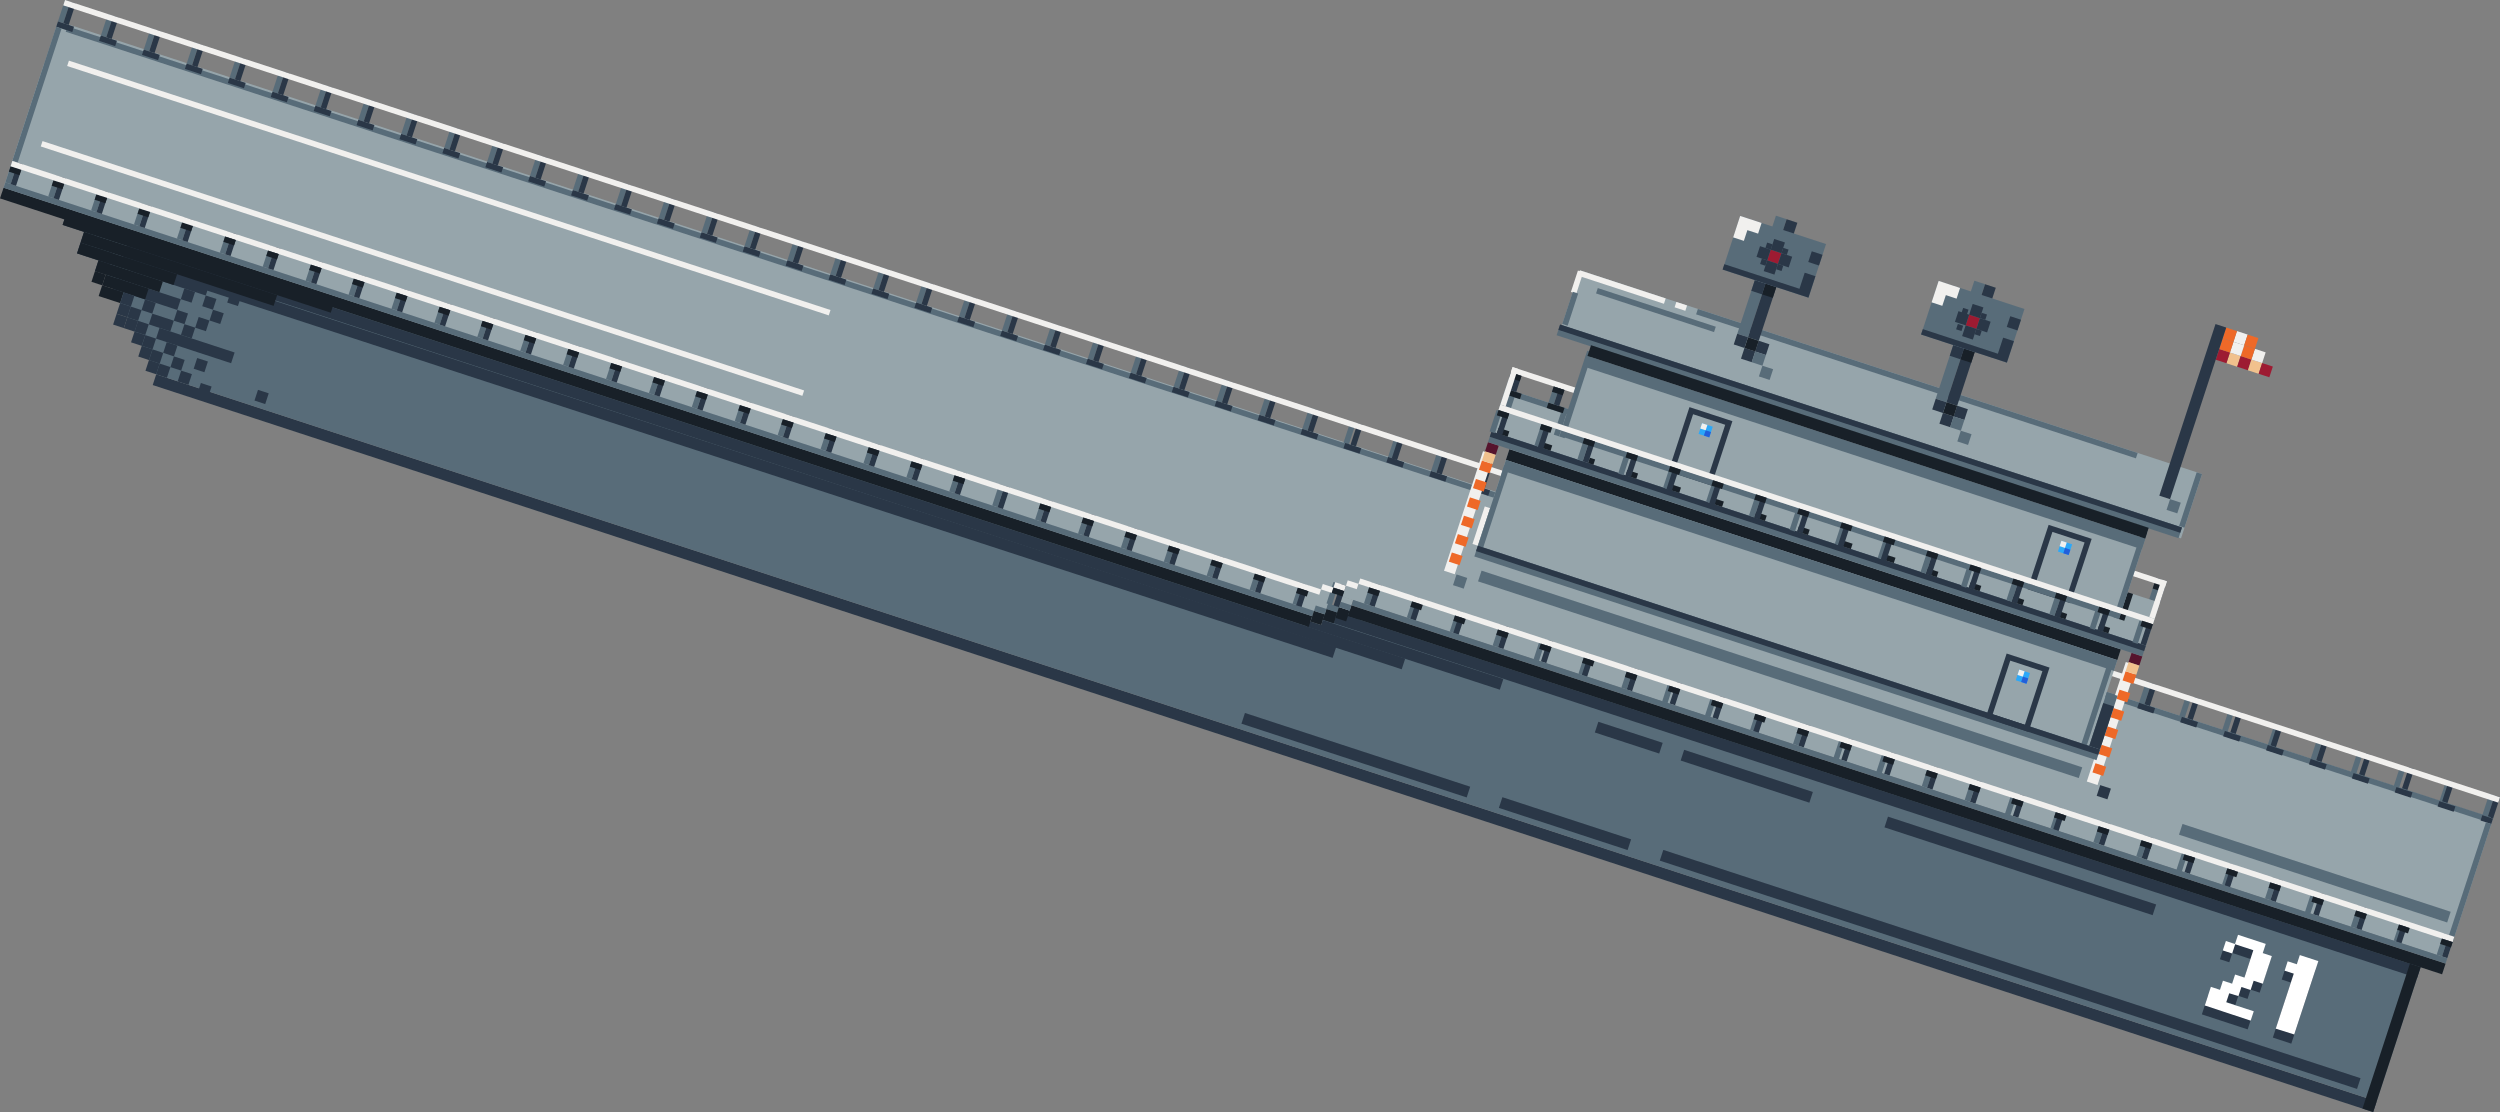 <svg xmlns="http://www.w3.org/2000/svg" width="442.98" height="197.04" viewBox="0 0 442.98 197.04"><rect x="0" y="0" width="442.98" height="197.04" fill="#808080" stroke="none"/><defs><style>.cls-1{fill:#2a3747;}.cls-2{fill:#96a5ab;}.cls-3{fill:#f1f0ee;}.cls-4{fill:#586c79;}.cls-5{fill:#fff;}.cls-6{fill:#182028;}.cls-7{fill:#2ca8f8;}.cls-8{fill:#235fda;}.cls-9{fill:#ee6928;}.cls-10{fill:#56142d;}.cls-11{fill:#f1c18d;}.cls-12{fill:#9d1b32;}</style></defs><g id="Layer_2" data-name="Layer 2"><g id="Layer_1-2" data-name="Layer 1"><g id="Layer_2-2" data-name="Layer 2"><g id="draft_assets" data-name="draft assets"><rect class="cls-1" x="223.09" y="-75.32" width="2" height="414" transform="translate(29.22 303.68) rotate(-71.87)"/><rect class="cls-2" x="208.9" y="-140.22" width="26.12" height="454" transform="translate(70.43 270.72) rotate(-71.87)"/><rect class="cls-3" x="258.97" y="92.71" width="7" height="1" transform="translate(92.22 313.65) rotate(-71.87)"/><polygon class="cls-4" points="421.13 195.14 429.22 170.43 11.06 33.52 27.68 66.32 421.13 195.14"/><path class="cls-1" d="M390.15,179.74l1.08-3.3,1.62.53.53-1.62,1.61.53.53-1.62,1.65.54,1.59-4.87-3.22-1.06-.53,1.64-1.66-.54.54-1.64,1.61.53.54-1.64,4.91,1.61-.53,1.64L402,171l-1.6,4.89-1.62-.53-.53,1.64-1.64-.54-.53,1.62-1.62-.53-.53,1.6,4.88,1.6-.54,1.65Z"/><path class="cls-1" d="M402.73,183.85l3.19-9.75-1.62-.53.54-1.65,1.62.53.54-1.65,3.28,1.08L406,184.93Z"/><path class="cls-5" d="M390.67,178.16l1.08-3.3,1.61.53.53-1.62,1.62.53.53-1.62,1.65.54,1.58-4.85-3.22-1.06-.53,1.64-1.66-.54.55-1.67,1.61.53.54-1.63,4.91,1.61-.53,1.63,1.61.53-1.6,4.9-1.62-.53-.54,1.64-1.63-.53-.53,1.61L395,176l-.53,1.6,4.88,1.59-.55,1.66Z"/><path class="cls-5" d="M403.24,182.27l3.2-9.75-1.62-.52.54-1.67,1.62.53.53-1.63,3.28,1.07-4.27,13Z"/><rect class="cls-1" x="134.59" y="-38.39" width="2" height="238" transform="translate(16.79 184.39) rotate(-71.87)"/><rect class="cls-1" x="128.27" y="-32.36" width="2" height="226" transform="matrix(0.31, -0.95, 0.95, 0.31, 12.41, 178.4)"/><rect class="cls-1" x="248.31" y="97.73" width="2" height="36" transform="matrix(0.31, -0.95, 0.95, 0.31, 61.74, 316.65)"/><rect class="cls-1" x="287.6" y="124.7" width="2" height="12" transform="translate(74.59 364.31) rotate(-71.87)"/><rect class="cls-1" x="276.3" y="133.94" width="2" height="24" transform="translate(52.32 364.06) rotate(-71.87)"/><rect class="cls-1" x="239.23" y="112.81" width="2" height="42" transform="translate(38.32 320.48) rotate(-71.87)"/><rect class="cls-1" x="308.51" y="125.55" width="2" height="24" transform="translate(82.48 388.89) rotate(-71.87)"/><rect class="cls-1" x="356.97" y="128.42" width="2" height="50" transform="translate(100.79 445.89) rotate(-71.87)"/><rect class="cls-1" x="331.61" y="39.9" width="2" height="202" transform="translate(95.21 413.16) rotate(-71.87)"/><rect class="cls-1" x="29.12" y="42.23" width="2" height="14" transform="translate(-26.04 62.54) rotate(-71.87)"/><rect class="cls-1" x="25.02" y="46.1" width="2" height="12" transform="translate(-31.59 60.62) rotate(-71.87)"/><rect class="cls-1" x="33.61" y="54.23" width="2" height="14" transform="translate(-34.35 75.07) rotate(-71.87)"/><rect class="cls-1" x="34.85" y="56.42" width="2" height="2" transform="translate(-29.88 73.63) rotate(-71.87)"/><rect class="cls-1" x="27.58" y="55.15" width="2" height="4" transform="translate(-34.62 66.53) rotate(-71.87)"/><rect class="cls-1" x="32.3" y="51.38" width="2" height="2" transform="translate(-26.84 67.72) rotate(-71.87)"/><rect class="cls-1" x="29.18" y="60.88" width="2" height="2" transform="translate(-38.02 71.31) rotate(-71.87)"/><rect class="cls-1" x="30.46" y="63.4" width="2" height="2" transform="translate(-39.53 74.27) rotate(-71.87)"/><rect class="cls-1" x="31.74" y="65.93" width="2" height="2" transform="translate(-41.05 77.22) rotate(-71.87)"/><rect class="cls-1" x="34.58" y="63.7" width="2" height="2" transform="translate(-36.98 78.38) rotate(-71.87)"/><rect class="cls-1" x="35.23" y="68.12" width="2" height="2" transform="translate(-40.73 82.05) rotate(-71.87)"/><rect class="cls-1" x="45.36" y="69.33" width="2" height="2" transform="translate(-34.91 92.51) rotate(-71.87)"/><rect class="cls-1" x="27.94" y="64.68" width="2" height="2" transform="translate(-42.49 72.75) rotate(-71.87)"/><rect class="cls-1" x="36.1" y="52.62" width="2" height="2" transform="translate(-25.41 72.19) rotate(-71.87)"/><rect class="cls-1" x="37.38" y="55.15" width="2" height="2" transform="translate(-26.92 75.15) rotate(-71.87)"/><rect class="cls-1" x="40.52" y="51.97" width="2" height="2" transform="translate(-21.74 75.95) rotate(-71.87)"/><rect class="cls-1" x="32.33" y="57.7" width="2" height="2" transform="translate(-32.83 72.11) rotate(-71.87)"/><rect class="cls-1" x="31.05" y="55.18" width="2" height="2" transform="translate(-31.31 69.16) rotate(-71.87)"/><rect class="cls-1" x="25.35" y="53.31" width="2" height="2" transform="translate(-33.47 62.45) rotate(-71.87)"/><rect class="cls-6" x="18.7" y="50.13" width="2" height="4" transform="translate(-35.98 54.63) rotate(-71.87)"/><rect class="cls-1" x="22.83" y="54.59" width="2" height="2" transform="translate(-36.42 60.94) rotate(-71.87)"/><rect class="cls-1" x="20.53" y="38.11" width="2" height="4" transform="translate(-23.29 48.09) rotate(-71.87)"/><rect class="cls-6" x="28.13" y="36.6" width="2" height="12" transform="translate(-20.41 57.03) rotate(-71.87)"/><rect class="cls-1" x="10.08" y="33.69" width="2" height="6" transform="translate(-27.23 35.8) rotate(-71.87)"/><rect class="cls-1" x="13.26" y="38.83" width="2" height="2" transform="translate(-28.03 40.99) rotate(-71.87)"/><rect class="cls-1" x="14.53" y="41.35" width="2" height="2" transform="translate(-29.55 43.94) rotate(-71.87)"/><rect class="cls-1" x="11.35" y="38.21" width="2" height="2" transform="translate(-28.75 38.75) rotate(-71.87)"/><rect class="cls-1" x="13.91" y="43.25" width="2" height="2" transform="translate(-31.79 44.66) rotate(-71.87)"/><rect class="cls-1" x="15.81" y="43.88" width="2" height="2" transform="translate(-31.07 46.89) rotate(-71.87)"/><rect class="cls-1" x="17.71" y="44.5" width="2" height="2" transform="translate(-30.35 49.13) rotate(-71.87)"/><rect class="cls-1" x="17.09" y="46.4" width="2" height="2" transform="translate(-32.59 49.84) rotate(-71.87)"/><rect class="cls-6" x="21.22" y="46.86" width="2" height="8" transform="translate(-33.03 56.15) rotate(-71.87)"/><rect class="cls-6" x="16.47" y="48.3" width="2" height="2" transform="translate(-34.82 50.56) rotate(-71.87)"/><rect class="cls-1" x="21.55" y="52.07" width="2" height="2" transform="translate(-34.9 57.98) rotate(-71.87)"/><rect class="cls-1" x="20.93" y="53.97" width="2" height="2" transform="translate(-37.14 58.7) rotate(-71.87)"/><rect class="cls-1" x="20.3" y="55.87" width="2" height="2" transform="translate(-39.37 59.42) rotate(-71.87)"/><rect class="cls-1" x="22.2" y="56.49" width="2" height="2" transform="translate(-38.65 61.66) rotate(-71.87)"/><rect class="cls-1" x="24.11" y="57.11" width="2" height="2" transform="translate(-37.94 63.89) rotate(-71.87)"/><rect class="cls-1" x="23.48" y="59.01" width="2" height="2" transform="translate(-40.17 64.61) rotate(-71.87)"/><rect class="cls-1" x="25.38" y="59.64" width="2" height="2" transform="translate(-39.45 66.84) rotate(-71.87)"/><rect class="cls-1" x="24.76" y="61.54" width="2" height="2" transform="translate(-41.69 67.56) rotate(-71.87)"/><rect class="cls-1" x="26.66" y="62.16" width="2" height="2" transform="translate(-40.97 69.8) rotate(-71.87)"/><rect class="cls-1" x="26.04" y="64.06" width="2" height="2" transform="translate(-43.21 70.51) rotate(-71.87)"/><rect class="cls-6" x="34.16" y="21.68" width="2" height="50" transform="translate(-20.14 65.57) rotate(-71.87)"/><rect class="cls-6" x="30.69" y="29.64" width="2" height="36" transform="translate(-23.45 62.94) rotate(-71.87)"/><rect class="cls-6" x="21.51" y="37.74" width="2" height="18" transform="translate(-28.91 53.6) rotate(-71.87)"/><rect class="cls-6" x="21.84" y="42.96" width="2" height="12" transform="translate(-30.79 55.43) rotate(-71.87)"/><rect class="cls-2" x="108.93" y="-61.94" width="24.04" height="246" transform="translate(25.28 157) rotate(-71.87)"/><rect class="cls-6" x="115.26" y="-49.83" width="2" height="244" transform="translate(11.49 160.2) rotate(-71.87)"/><rect class="cls-4" x="116.22" y="-51.25" width="1" height="244" transform="translate(13.17 159.66) rotate(-71.87)"/><rect class="cls-4" x="16.97" y="4.05" width="4" height="1" transform="translate(8.75 21.16) rotate(-71.87)"/><rect class="cls-1" x="17.92" y="4.36" width="4" height="1" transform="translate(9.11 22.28) rotate(-71.87)"/><rect class="cls-4" x="24.57" y="6.53" width="4" height="1" transform="translate(11.62 30.1) rotate(-71.87)"/><rect class="cls-1" x="25.52" y="6.85" width="4" height="1" transform="translate(11.98 31.22) rotate(-71.87)"/><rect class="cls-4" x="32.17" y="9.02" width="4" height="1" transform="translate(14.49 39.04) rotate(-71.87)"/><rect class="cls-1" x="33.12" y="9.34" width="4" height="1" transform="translate(14.85 40.16) rotate(-71.87)"/><rect class="cls-4" x="39.78" y="11.51" width="4" height="1" transform="translate(17.36 47.98) rotate(-71.87)"/><rect class="cls-1" x="40.73" y="11.82" width="4" height="1" transform="translate(17.72 49.1) rotate(-71.87)"/><rect class="cls-4" x="47.38" y="14" width="4" height="1" transform="translate(20.23 56.92) rotate(-71.87)"/><rect class="cls-1" x="48.33" y="14.31" width="4" height="1" transform="translate(20.59 58.04) rotate(-71.87)"/><rect class="cls-4" x="54.98" y="16.49" width="4" height="1" transform="translate(23.1 65.86) rotate(-71.87)"/><rect class="cls-1" x="55.93" y="16.8" width="4" height="1" transform="translate(23.46 66.98) rotate(-71.87)"/><rect class="cls-4" x="62.59" y="18.98" width="4" height="1" transform="translate(25.98 74.8) rotate(-71.87)"/><rect class="cls-1" x="63.54" y="19.29" width="4" height="1" transform="translate(26.34 75.92) rotate(-71.87)"/><rect class="cls-4" x="70.19" y="21.47" width="4" height="1" transform="translate(28.85 83.74) rotate(-71.87)"/><rect class="cls-1" x="71.14" y="21.78" width="4" height="1" transform="translate(29.21 84.86) rotate(-71.87)"/><rect class="cls-4" x="77.79" y="23.96" width="4" height="1" transform="translate(31.72 92.68) rotate(-71.87)"/><rect class="cls-1" x="78.74" y="24.27" width="4" height="1" transform="translate(32.08 93.8) rotate(-71.87)"/><rect class="cls-4" x="85.39" y="26.45" width="4" height="1" transform="translate(34.59 101.62) rotate(-71.87)"/><rect class="cls-1" x="86.34" y="26.76" width="4" height="1" transform="translate(34.95 102.74) rotate(-71.87)"/><rect class="cls-4" x="93" y="28.94" width="4" height="1" transform="translate(37.46 110.56) rotate(-71.87)"/><rect class="cls-1" x="93.95" y="29.25" width="4" height="1" transform="translate(37.82 111.68) rotate(-71.87)"/><rect class="cls-4" x="100.6" y="31.43" width="4" height="1" transform="translate(40.33 119.5) rotate(-71.87)"/><rect class="cls-1" x="101.55" y="31.74" width="4" height="1" transform="translate(40.69 120.62) rotate(-71.87)"/><rect class="cls-4" x="108.2" y="33.92" width="4" height="1" transform="translate(43.21 128.44) rotate(-71.87)"/><rect class="cls-1" x="109.15" y="34.23" width="4" height="1" transform="translate(43.56 129.56) rotate(-71.87)"/><rect class="cls-4" x="115.81" y="36.41" width="4" height="1" transform="translate(46.08 137.38) rotate(-71.87)"/><rect class="cls-1" x="116.76" y="36.72" width="4" height="1" transform="translate(46.44 138.5) rotate(-71.87)"/><rect class="cls-4" x="123.41" y="38.89" width="4" height="1" transform="translate(48.95 146.32) rotate(-71.87)"/><rect class="cls-1" x="124.36" y="39.21" width="4" height="1" transform="translate(49.31 147.44) rotate(-71.87)"/><rect class="cls-4" x="131.01" y="41.38" width="4" height="1" transform="translate(51.82 155.26) rotate(-71.87)"/><rect class="cls-1" x="131.96" y="41.69" width="4" height="1" transform="translate(52.18 156.38) rotate(-71.87)"/><rect class="cls-4" x="138.61" y="43.87" width="4" height="1" transform="translate(54.69 164.2) rotate(-71.87)"/><rect class="cls-1" x="139.56" y="44.18" width="4" height="1" transform="translate(55.05 165.32) rotate(-71.87)"/><rect class="cls-4" x="146.22" y="46.36" width="4" height="1" transform="translate(57.56 173.14) rotate(-71.87)"/><rect class="cls-1" x="147.17" y="46.67" width="4" height="1" transform="translate(57.92 174.26) rotate(-71.87)"/><rect class="cls-4" x="153.82" y="48.85" width="4" height="1" transform="translate(60.44 182.08) rotate(-71.87)"/><rect class="cls-1" x="154.77" y="49.16" width="4" height="1" transform="translate(60.79 183.2) rotate(-71.87)"/><rect class="cls-4" x="161.42" y="51.34" width="4" height="1" transform="translate(63.31 191.02) rotate(-71.87)"/><rect class="cls-1" x="162.37" y="51.65" width="4" height="1" transform="translate(63.67 192.14) rotate(-71.87)"/><rect class="cls-4" x="169.03" y="53.83" width="4" height="1" transform="translate(66.18 199.96) rotate(-71.87)"/><rect class="cls-1" x="169.98" y="54.14" width="4" height="1" transform="translate(66.54 201.08) rotate(-71.87)"/><rect class="cls-4" x="176.63" y="56.32" width="4" height="1" transform="translate(69.05 208.9) rotate(-71.87)"/><rect class="cls-1" x="177.58" y="56.63" width="4" height="1" transform="translate(69.41 210.02) rotate(-71.87)"/><rect class="cls-4" x="184.23" y="58.81" width="4" height="1" transform="translate(71.92 217.84) rotate(-71.87)"/><rect class="cls-1" x="185.18" y="59.12" width="4" height="1" transform="translate(72.28 218.96) rotate(-71.87)"/><rect class="cls-4" x="191.83" y="61.3" width="4" height="1" transform="translate(74.79 226.78) rotate(-71.87)"/><rect class="cls-1" x="192.79" y="61.61" width="4" height="1" transform="translate(75.15 227.9) rotate(-71.87)"/><rect class="cls-4" x="199.44" y="63.79" width="4" height="1" transform="translate(77.67 235.72) rotate(-71.87)"/><rect class="cls-1" x="200.39" y="64.1" width="4" height="1" transform="translate(78.02 236.84) rotate(-71.87)"/><rect class="cls-4" x="207.04" y="66.28" width="4" height="1" transform="translate(80.54 244.66) rotate(-71.87)"/><rect class="cls-1" x="207.99" y="66.59" width="4" height="1" transform="translate(80.9 245.78) rotate(-71.87)"/><rect class="cls-4" x="214.64" y="68.76" width="4" height="1" transform="translate(83.41 253.6) rotate(-71.87)"/><rect class="cls-1" x="215.59" y="69.08" width="4" height="1" transform="translate(83.77 254.72) rotate(-71.87)"/><rect class="cls-4" x="222.25" y="71.25" width="4" height="1" transform="translate(86.28 262.54) rotate(-71.87)"/><rect class="cls-1" x="223.2" y="71.57" width="4" height="1" transform="translate(86.64 263.66) rotate(-71.87)"/><rect class="cls-4" x="229.85" y="73.74" width="4" height="1" transform="translate(89.15 271.48) rotate(-71.87)"/><rect class="cls-1" x="230.8" y="74.05" width="4" height="1" transform="translate(89.51 272.6) rotate(-71.87)"/><rect class="cls-4" x="237.45" y="76.23" width="4" height="1" transform="matrix(0.31, -0.95, 0.95, 0.31, 92.02, 280.42)"/><rect class="cls-1" x="238.4" y="76.54" width="4" height="1" transform="translate(92.38 281.54) rotate(-71.87)"/><rect class="cls-4" x="245.05" y="78.72" width="4" height="1" transform="translate(94.89 289.36) rotate(-71.87)"/><rect class="cls-1" x="246.01" y="79.03" width="4" height="1" transform="matrix(0.31, -0.95, 0.95, 0.31, 95.25, 290.48)"/><rect class="cls-4" x="252.66" y="81.21" width="4" height="1" transform="translate(97.77 298.3) rotate(-71.87)"/><rect class="cls-1" x="253.61" y="81.52" width="4" height="1" transform="translate(98.13 299.42) rotate(-71.87)"/><rect class="cls-4" x="260.26" y="83.7" width="4" height="1" transform="matrix(0.31, -0.95, 0.95, 0.31, 100.64, 307.24)"/><rect class="cls-1" x="261.21" y="84.01" width="4" height="1" transform="translate(101 308.36) rotate(-71.87)"/><rect class="cls-4" x="438.93" y="142.2" width="4" height="1" transform="translate(168.12 517.34) rotate(-71.87)"/><rect class="cls-1" x="439.88" y="142.51" width="4" height="1" transform="translate(168.48 518.45) rotate(-71.87)"/><rect class="cls-4" x="431.33" y="139.71" width="4" height="1" transform="translate(165.25 508.4) rotate(-71.87)"/><rect class="cls-1" x="432.28" y="140.02" width="4" height="1" transform="matrix(0.31, -0.95, 0.95, 0.31, 165.61, 509.51)"/><rect class="cls-4" x="423.72" y="137.22" width="4" height="1" transform="matrix(0.31, -0.95, 0.95, 0.31, 162.38, 499.46)"/><rect class="cls-1" x="424.67" y="137.53" width="4" height="1" transform="translate(162.74 500.57) rotate(-71.87)"/><rect class="cls-4" x="416.12" y="134.73" width="4" height="1" transform="matrix(0.31, -0.95, 0.95, 0.31, 159.51, 490.52)"/><rect class="cls-1" x="417.07" y="135.04" width="4" height="1" transform="translate(159.86 491.63) rotate(-71.87)"/><rect class="cls-4" x="408.52" y="132.24" width="4" height="1" transform="translate(156.63 481.58) rotate(-71.87)"/><rect class="cls-1" x="409.47" y="132.55" width="4" height="1" transform="translate(156.99 482.69) rotate(-71.87)"/><rect class="cls-4" x="400.91" y="129.75" width="4" height="1" transform="translate(153.76 472.64) rotate(-71.87)"/><rect class="cls-1" x="401.86" y="130.06" width="4" height="1" transform="matrix(0.31, -0.95, 0.95, 0.31, 154.12, 473.75)"/><rect class="cls-4" x="393.31" y="127.26" width="4" height="1" transform="matrix(0.31, -0.95, 0.95, 0.31, 150.89, 463.7)"/><rect class="cls-1" x="394.26" y="127.57" width="4" height="1" transform="translate(151.25 464.81) rotate(-71.87)"/><rect class="cls-4" x="385.71" y="124.77" width="4" height="1" transform="matrix(0.31, -0.95, 0.95, 0.31, 148.02, 454.76)"/><rect class="cls-1" x="386.66" y="125.08" width="4" height="1" transform="translate(148.38 455.87) rotate(-71.87)"/><rect class="cls-4" x="378.11" y="122.28" width="4" height="1" transform="translate(145.15 445.82) rotate(-71.87)"/><rect class="cls-1" x="379.06" y="122.59" width="4" height="1" transform="translate(145.51 446.93) rotate(-71.87)"/><rect class="cls-4" x="9.37" y="1.56" width="4" height="1" transform="translate(5.87 12.22) rotate(-71.87)"/><rect class="cls-1" x="10.32" y="1.87" width="4" height="1" transform="translate(6.23 13.34) rotate(-71.87)"/><rect class="cls-3" x="226.59" y="-155.89" width="1" height="454" transform="translate(88.85 264.8) rotate(-71.87)"/><rect class="cls-3" x="79.02" y="-37.68" width="1" height="142" transform="translate(23.12 98.52) rotate(-71.87)"/><rect class="cls-3" x="74.36" y="-23.43" width="1" height="142" transform="translate(6.35 103.91) rotate(-71.87)"/><rect class="cls-4" x="226.29" y="-150.78" width="1" height="452" transform="matrix(0.31, -0.95, 0.95, 0.31, 84.74, 267.35)"/><rect class="cls-1" x="18.64" y="5.73" width="1" height="3" transform="translate(6.31 23.17) rotate(-71.87)"/><rect class="cls-1" x="11.04" y="3.24" width="1" height="3" transform="translate(3.44 14.23) rotate(-71.87)"/><rect class="cls-1" x="26.24" y="8.22" width="1" height="3" transform="translate(9.18 32.11) rotate(-71.87)"/><rect class="cls-1" x="33.85" y="10.71" width="1" height="3" transform="translate(12.05 41.05) rotate(-71.87)"/><rect class="cls-1" x="41.45" y="13.2" width="1" height="3" transform="translate(14.93 49.99) rotate(-71.87)"/><rect class="cls-1" x="49.05" y="15.69" width="1" height="3" transform="translate(17.8 58.93) rotate(-71.87)"/><rect class="cls-1" x="56.66" y="18.18" width="1" height="3" transform="translate(20.67 67.87) rotate(-71.87)"/><rect class="cls-1" x="64.26" y="20.67" width="1" height="3" transform="translate(23.54 76.81) rotate(-71.87)"/><rect class="cls-1" x="71.86" y="23.16" width="1" height="3" transform="translate(26.41 85.75) rotate(-71.87)"/><rect class="cls-1" x="79.46" y="25.65" width="1" height="3" transform="translate(29.28 94.69) rotate(-71.87)"/><rect class="cls-1" x="87.07" y="28.14" width="1" height="3" transform="translate(32.16 103.63) rotate(-71.87)"/><rect class="cls-1" x="94.67" y="30.62" width="1" height="3" transform="translate(35.03 112.57) rotate(-71.87)"/><rect class="cls-1" x="102.27" y="33.11" width="1" height="3" transform="translate(37.9 121.51) rotate(-71.87)"/><rect class="cls-1" x="109.88" y="35.6" width="1" height="3" transform="translate(40.77 130.45) rotate(-71.87)"/><rect class="cls-1" x="117.48" y="38.09" width="1" height="3" transform="translate(43.64 139.4) rotate(-71.87)"/><rect class="cls-1" x="125.08" y="40.58" width="1" height="3" transform="translate(46.51 148.34) rotate(-71.87)"/><rect class="cls-1" x="132.68" y="43.07" width="1" height="3" transform="translate(49.39 157.28) rotate(-71.87)"/><rect class="cls-1" x="140.29" y="45.56" width="1" height="3" transform="translate(52.26 166.22) rotate(-71.87)"/><rect class="cls-1" x="147.89" y="48.05" width="1" height="3" transform="translate(55.13 175.16) rotate(-71.87)"/><rect class="cls-1" x="155.49" y="50.54" width="1" height="3" transform="translate(58 184.1) rotate(-71.87)"/><rect class="cls-1" x="163.1" y="53.03" width="1" height="3" transform="translate(60.87 193.04) rotate(-71.87)"/><rect class="cls-1" x="170.7" y="55.52" width="1" height="3" transform="translate(63.74 201.98) rotate(-71.87)"/><rect class="cls-1" x="178.3" y="58.01" width="1" height="3" transform="translate(66.62 210.92) rotate(-71.87)"/><rect class="cls-1" x="185.9" y="60.49" width="1" height="3" transform="translate(69.49 219.86) rotate(-71.87)"/><rect class="cls-1" x="193.51" y="62.98" width="1" height="3" transform="translate(72.36 228.8) rotate(-71.87)"/><rect class="cls-1" x="201.11" y="65.47" width="1" height="3" transform="translate(75.23 237.74) rotate(-71.87)"/><rect class="cls-1" x="208.71" y="67.96" width="1" height="3" transform="translate(78.1 246.68) rotate(-71.87)"/><rect class="cls-1" x="216.32" y="70.45" width="1" height="3" transform="translate(80.97 255.62) rotate(-71.87)"/><rect class="cls-1" x="223.92" y="72.94" width="1" height="3" transform="translate(83.85 264.56) rotate(-71.87)"/><rect class="cls-1" x="231.52" y="75.43" width="1" height="3" transform="translate(86.72 273.5) rotate(-71.87)"/><rect class="cls-1" x="239.12" y="77.92" width="1" height="3" transform="translate(89.59 282.44) rotate(-71.87)"/><rect class="cls-1" x="246.73" y="80.41" width="1" height="3" transform="translate(92.46 291.38) rotate(-71.87)"/><rect class="cls-1" x="254.33" y="82.9" width="1" height="3" transform="translate(95.33 300.32) rotate(-71.87)"/><rect class="cls-1" x="261.93" y="85.39" width="1" height="3" transform="translate(98.2 309.26) rotate(-71.87)"/><rect class="cls-1" x="379.78" y="123.97" width="1" height="3" transform="translate(142.71 447.83) rotate(-71.87)"/><rect class="cls-1" x="387.38" y="126.46" width="1" height="3" transform="translate(145.58 456.77) rotate(-71.87)"/><rect class="cls-1" x="394.98" y="128.95" width="1" height="3" transform="translate(148.46 465.71) rotate(-71.87)"/><rect class="cls-1" x="402.59" y="131.44" width="1" height="3" transform="translate(151.33 474.65) rotate(-71.87)"/><rect class="cls-1" x="410.19" y="133.93" width="1" height="3" transform="translate(154.2 483.59) rotate(-71.87)"/><rect class="cls-1" x="417.79" y="136.42" width="1" height="3" transform="translate(157.07 492.53) rotate(-71.87)"/><rect class="cls-1" x="425.4" y="138.9" width="1" height="3" transform="translate(159.94 501.47) rotate(-71.87)"/><rect class="cls-1" x="433" y="141.39" width="1" height="3" transform="translate(162.81 510.41) rotate(-71.87)"/><rect class="cls-1" x="440.13" y="144.23" width="1" height="2" transform="translate(165.51 518.79) rotate(-71.87)"/><rect class="cls-4" x="425.87" y="156.29" width="23" height="1" transform="translate(152.28 523.66) rotate(-71.87)"/><rect class="cls-4" x="-5.96" y="16.29" width="25" height="1" transform="translate(-11.45 17.78) rotate(-71.87)"/><rect class="cls-2" x="308.45" y="46.97" width="22" height="114" transform="translate(121.24 375.21) rotate(-71.87)"/><rect class="cls-4" x="379.9" y="103.93" width="4" height="1" transform="translate(163.83 434.88) rotate(-71.87)"/><rect class="cls-6" x="381.22" y="102.98" width="2" height="1" transform="translate(164.94 434.53) rotate(-71.87)"/><rect class="cls-1" x="380.86" y="104.24" width="4" height="1" transform="translate(164.19 436) rotate(-71.87)"/><rect class="cls-3" x="325.32" y="23.49" width="1" height="122" transform="translate(144.15 367.85) rotate(-71.87)"/><rect class="cls-2" x="319.45" y="31.05" width="20" height="104" transform="translate(148.02 370.31) rotate(-71.87)"/><rect class="cls-2" x="319.49" y="30.62" width="8" height="122" transform="translate(135.76 370.55) rotate(-71.87)"/><rect class="cls-4" x="265.75" y="69.58" width="3" height="2" transform="translate(117.02 302.6) rotate(-71.87)"/><rect class="cls-4" x="274.42" y="74.29" width="5" height="1" transform="matrix(0.31, -0.95, 0.95, 0.31, 119.67, 314.69)"/><rect class="cls-4" x="272.76" y="66.49" width="1" height="10" transform="translate(120.29 308.94) rotate(-71.87)"/><rect class="cls-6" x="268.01" y="68.94" width="1" height="2" transform="translate(118.5 303.36) rotate(-71.87)"/><rect class="cls-6" x="275.14" y="70.77" width="1" height="3" transform="translate(121.19 311.74) rotate(-71.87)"/><rect class="cls-6" x="374.2" y="106.96" width="5" height="1" transform="translate(157.36 432.03) rotate(-71.87)"/><rect class="cls-4" x="369.46" y="101.43" width="16" height="1" transform="translate(163.15 428.94) rotate(-71.87)"/><rect class="cls-4" x="271.58" y="69.38" width="16" height="1" transform="matrix(0.31, -0.95, 0.95, 0.31, 126.18, 313.83)"/><rect class="cls-4" x="363.9" y="124.86" width="16" height="1" transform="matrix(0.31, -0.95, 0.95, 0.31, 137.05, 439.79)"/><rect class="cls-4" x="256.51" y="89.7" width="16" height="1" transform="translate(96.49 313.51) rotate(-71.87)"/><path class="cls-1" d="M369.37,96.12l-3.11,9.5-5.7-1.86,3.11-9.51,5.7,1.87m1.26-.64L363,93l-3.74,11.4,7.61,2.49Z"/><rect class="cls-7" x="364.9" y="96.09" width="2" height="2" transform="translate(159.78 414.61) rotate(-71.87)"/><rect class="cls-3" x="365.08" y="95.95" width="1" height="1" transform="translate(160.16 413.87) rotate(-71.87)"/><rect class="cls-8" x="365.72" y="97.22" width="1" height="1" transform="translate(159.4 415.35) rotate(-71.87)"/><path class="cls-1" d="M305.69,75.27l-3.11,9.5-5.7-1.86L300,73.4l5.7,1.87m1.27-.64-7.61-2.49-3.73,11.41,7.6,2.49Z"/><rect class="cls-7" x="301.22" y="75.24" width="2" height="2" transform="translate(135.73 339.74) rotate(-71.87)"/><rect class="cls-3" x="301.4" y="75.11" width="1" height="1" transform="translate(136.11 339) rotate(-71.87)"/><rect class="cls-8" x="302.04" y="76.37" width="1" height="1" transform="translate(135.35 340.47) rotate(-71.87)"/><rect class="cls-4" x="325.69" y="41.03" width="1" height="104" transform="translate(136.28 374.08) rotate(-71.87)"/><rect class="cls-4" x="266.21" y="67.07" width="3" height="1" transform="translate(120.19 300.96) rotate(-71.87)"/><rect class="cls-1" x="267.16" y="67.38" width="3" height="1" transform="translate(120.55 302.08) rotate(-71.87)"/><rect class="cls-4" x="273.81" y="69.56" width="3" height="1" transform="translate(123.07 309.9) rotate(-71.87)"/><rect class="cls-1" x="274.76" y="69.87" width="3" height="1" transform="translate(123.43 311.02) rotate(-71.87)"/><rect class="cls-6" x="275.6" y="68.26" width="1" height="2" transform="translate(124.36 310.1) rotate(-71.87)"/><rect class="cls-6" x="267.99" y="65.77" width="1" height="2" transform="translate(121.49 301.16) rotate(-71.87)"/><rect class="cls-6" x="320.31" y="41.27" width="2" height="114" transform="translate(127.94 373.06) rotate(-71.87)"/><rect class="cls-4" x="319.69" y="43.17" width="2" height="114" transform="translate(125.71 373.78) rotate(-71.87)"/><rect class="cls-4" x="329.39" y="28.2" width="2" height="104" transform="translate(151.37 369.23) rotate(-71.87)"/><rect class="cls-4" x="257.72" y="102.03" width="2" height="2" transform="translate(80.3 316.86) rotate(-71.87)"/><rect class="cls-3" x="249.46" y="89.87" width="22.29" height="2" transform="matrix(0.31, -0.95, 0.95, 0.31, 93.16, 310.26)"/><rect class="cls-9" x="262.41" y="81.73" width="1.71" height="2" transform="translate(102.73 307.19) rotate(-71.87)"/><rect class="cls-10" x="263.48" y="78.47" width="1.71" height="2" transform="translate(106.57 305.96) rotate(-71.87)"/><rect class="cls-9" x="261.35" y="84.99" width="1.71" height="2" transform="translate(98.9 308.42) rotate(-71.87)"/><rect class="cls-9" x="260.28" y="88.25" width="1.71" height="2" transform="translate(95.07 309.65) rotate(-71.87)"/><rect class="cls-9" x="259.22" y="91.5" width="1.71" height="2" transform="translate(91.25 310.88) rotate(-71.87)"/><rect class="cls-9" x="258.15" y="94.76" width="1.71" height="2" transform="translate(87.41 312.11) rotate(-71.87)"/><rect class="cls-9" x="257.08" y="98.01" width="1.71" height="2" transform="translate(83.58 313.34) rotate(-71.87)"/><rect class="cls-11" x="262.95" y="80.09" width="1.71" height="2" transform="translate(104.66 306.57) rotate(-71.87)"/><rect class="cls-1" x="371.77" y="139.37" width="2" height="2" transform="translate(123.38 450.96) rotate(-71.87)"/><rect class="cls-3" x="363.5" y="127.21" width="22.29" height="2" transform="matrix(0.31, -0.95, 0.95, 0.31, 136.23, 444.37)"/><rect class="cls-9" x="376.46" y="119.06" width="1.71" height="2" transform="translate(145.81 441.29) rotate(-71.87)"/><rect class="cls-10" x="377.53" y="115.8" width="1.71" height="2" transform="translate(149.64 440.06) rotate(-71.87)"/><rect class="cls-9" x="375.39" y="122.32" width="1.71" height="2" transform="translate(141.97 442.52) rotate(-71.87)"/><rect class="cls-9" x="374.32" y="125.58" width="1.71" height="2" transform="translate(138.14 443.75) rotate(-71.87)"/><rect class="cls-9" x="373.26" y="128.83" width="1.71" height="2" transform="translate(134.32 444.98) rotate(-71.87)"/><rect class="cls-9" x="372.19" y="132.09" width="1.71" height="2" transform="translate(130.49 446.21) rotate(-71.87)"/><rect class="cls-9" x="371.12" y="135.35" width="1.71" height="2" transform="translate(126.65 447.44) rotate(-71.87)"/><rect class="cls-11" x="376.99" y="117.43" width="1.71" height="2" transform="translate(147.73 440.67) rotate(-71.87)"/><rect class="cls-4" x="320.94" y="35.37" width="2" height="122" transform="translate(130.18 372.34) rotate(-71.87)"/><rect class="cls-1" x="321.59" y="34.9" width="1" height="122" transform="translate(130.74 372.16) rotate(-71.87)"/><rect class="cls-2" x="327.19" y="13.65" width="12" height="116" transform="translate(161.43 366) rotate(-71.87)"/><rect class="cls-4" x="384.15" y="88.71" width="2" height="2" transform="translate(180.05 427.82) rotate(-71.87)"/><rect class="cls-11" x="394.76" y="62.72" width="2" height="2" transform="translate(212.06 420.01) rotate(-71.87)"/><rect class="cls-12" x="396.66" y="63.34" width="2" height="2" transform="translate(212.78 422.24) rotate(-71.87)"/><rect class="cls-11" x="398.56" y="63.97" width="2" height="2" transform="translate(213.5 424.48) rotate(-71.87)"/><rect class="cls-12" x="400.46" y="64.59" width="2" height="2" transform="translate(214.21 426.71) rotate(-71.87)"/><rect class="cls-3" x="399.18" y="62.07" width="2" height="2" transform="translate(215.73 423.76) rotate(-71.87)"/><rect class="cls-9" x="397.28" y="61.44" width="2" height="2" transform="translate(215.01 421.53) rotate(-71.87)"/><rect class="cls-3" x="395.38" y="60.82" width="2" height="2" transform="translate(214.3 419.29) rotate(-71.87)"/><rect class="cls-3" x="396" y="58.92" width="2" height="2" transform="translate(216.53 418.57) rotate(-71.87)"/><rect class="cls-12" x="392.86" y="62.1" width="2" height="2" transform="translate(211.34 417.77) rotate(-71.87)"/><rect class="cls-9" x="393.48" y="60.2" width="2" height="2" transform="translate(213.58 417.06) rotate(-71.87)"/><rect class="cls-9" x="394.1" y="58.3" width="2" height="2" transform="translate(215.81 416.34) rotate(-71.87)"/><rect class="cls-9" x="397.9" y="59.54" width="2" height="2" transform="translate(217.25 420.81) rotate(-71.87)"/><rect class="cls-1" x="372.54" y="71.93" width="32" height="2" transform="translate(198.33 419.49) rotate(-71.87)"/><rect class="cls-4" x="330.63" y="18.4" width="2" height="116" transform="matrix(0.31, -0.95, 0.95, 0.31, 155.84, 367.8)"/><rect class="cls-1" x="331.29" y="17.92" width="1" height="116" transform="matrix(0.31, -0.95, 0.95, 0.31, 156.4, 367.62)"/><rect class="cls-6" x="330.01" y="26.3" width="2" height="104" transform="translate(153.6 368.51) rotate(-71.87)"/><rect class="cls-4" x="315.66" y="57.69" width="2" height="116" transform="translate(108.19 380.64) rotate(-71.87)"/><rect class="cls-1" x="316.32" y="57.22" width="1" height="116" transform="translate(108.74 380.46) rotate(-71.87)"/><rect class="cls-4" x="314.42" y="63.49" width="2" height="112" transform="translate(103.72 382.07) rotate(-71.87)"/><rect class="cls-4" x="409.16" y="129.72" width="2" height="50" transform="translate(135.5 496.38) rotate(-71.87)"/><rect class="cls-6" x="265.83" y="75.59" width="1" height="2" transform="translate(110.68 305.87) rotate(-71.87)"/><rect class="cls-6" x="273.43" y="78.08" width="1" height="2" transform="translate(113.55 314.81) rotate(-71.87)"/><rect class="cls-6" x="281.51" y="81.22" width="1" height="1" transform="translate(116.6 324.31) rotate(-71.87)"/><rect class="cls-6" x="288.64" y="83.06" width="1" height="2" transform="translate(119.29 332.69) rotate(-71.87)"/><rect class="cls-6" x="296.24" y="85.55" width="1" height="2" transform="translate(122.16 341.63) rotate(-71.87)"/><rect class="cls-6" x="303.85" y="88.03" width="1" height="2" transform="translate(125.03 350.57) rotate(-71.87)"/><rect class="cls-6" x="311.45" y="90.52" width="1" height="2" transform="translate(127.9 359.51) rotate(-71.87)"/><rect class="cls-6" x="319.05" y="93.01" width="1" height="2" transform="translate(130.78 368.45) rotate(-71.87)"/><rect class="cls-6" x="326.65" y="95.5" width="1" height="2" transform="translate(133.65 377.39) rotate(-71.87)"/><rect class="cls-6" x="334.26" y="97.99" width="1" height="2" transform="translate(136.52 386.33) rotate(-71.87)"/><rect class="cls-6" x="341.86" y="100.48" width="1" height="2" transform="translate(139.39 395.27) rotate(-71.87)"/><rect class="cls-6" x="349.46" y="102.97" width="1" height="2" transform="translate(142.26 404.21) rotate(-71.87)"/><rect class="cls-6" x="357.07" y="105.46" width="1" height="2" transform="translate(145.13 413.15) rotate(-71.87)"/><rect class="cls-6" x="364.67" y="107.95" width="1" height="2" transform="translate(148.01 422.09) rotate(-71.87)"/><rect class="cls-6" x="372.27" y="110.44" width="1" height="2" transform="translate(150.88 431.03) rotate(-71.87)"/><rect class="cls-4" x="263.37" y="74.2" width="4" height="1" transform="matrix(0.31, -0.95, 0.95, 0.31, 111.81, 303.65)"/><rect class="cls-1" x="264.32" y="74.51" width="4" height="1" transform="translate(112.17 304.77) rotate(-71.87)"/><rect class="cls-4" x="270.98" y="76.69" width="4" height="1" transform="translate(114.68 312.59) rotate(-71.87)"/><rect class="cls-1" x="271.93" y="77" width="4" height="1" transform="matrix(0.31, -0.95, 0.95, 0.31, 115.04, 313.71)"/><rect class="cls-4" x="278.58" y="79.17" width="4" height="1" transform="translate(117.56 321.53) rotate(-71.87)"/><rect class="cls-1" x="279.53" y="79.49" width="4" height="1" transform="translate(117.92 322.65) rotate(-71.87)"/><rect class="cls-4" x="286.18" y="81.66" width="4" height="1" transform="matrix(0.31, -0.95, 0.95, 0.31, 120.43, 330.47)"/><rect class="cls-1" x="287.13" y="81.98" width="4" height="1" transform="translate(120.79 331.59) rotate(-71.87)"/><rect class="cls-4" x="293.78" y="84.15" width="4" height="1" transform="translate(123.3 339.41) rotate(-71.87)"/><rect class="cls-1" x="294.73" y="84.46" width="4" height="1" transform="matrix(0.31, -0.95, 0.95, 0.31, 123.66, 340.53)"/><rect class="cls-4" x="301.39" y="86.64" width="4" height="1" transform="translate(126.17 348.35) rotate(-71.87)"/><rect class="cls-1" x="302.34" y="86.95" width="4" height="1" transform="matrix(0.31, -0.95, 0.95, 0.31, 126.53, 349.47)"/><rect class="cls-4" x="308.99" y="89.13" width="4" height="1" transform="translate(129.04 357.29) rotate(-71.87)"/><rect class="cls-1" x="309.94" y="89.44" width="4" height="1" transform="translate(129.4 358.41) rotate(-71.87)"/><rect class="cls-4" x="316.59" y="91.62" width="4" height="1" transform="matrix(0.31, -0.95, 0.95, 0.31, 131.91, 366.24)"/><rect class="cls-1" x="317.54" y="91.93" width="4" height="1" transform="translate(132.27 367.35) rotate(-71.87)"/><rect class="cls-4" x="324.2" y="94.11" width="4" height="1" transform="translate(134.79 375.18) rotate(-71.87)"/><rect class="cls-1" x="325.15" y="94.42" width="4" height="1" transform="matrix(0.31, -0.95, 0.95, 0.31, 135.14, 376.29)"/><rect class="cls-4" x="331.8" y="96.6" width="4" height="1" transform="translate(137.66 384.12) rotate(-71.87)"/><rect class="cls-1" x="332.75" y="96.91" width="4" height="1" transform="matrix(0.31, -0.95, 0.95, 0.31, 138.02, 385.23)"/><rect class="cls-4" x="339.4" y="99.09" width="4" height="1" transform="translate(140.53 393.06) rotate(-71.87)"/><rect class="cls-1" x="340.35" y="99.4" width="4" height="1" transform="translate(140.89 394.17) rotate(-71.87)"/><rect class="cls-4" x="354.61" y="104.07" width="4" height="1" transform="translate(146.27 410.94) rotate(-71.87)"/><rect class="cls-1" x="355.56" y="104.38" width="4" height="1" transform="translate(146.63 412.05) rotate(-71.87)"/><rect class="cls-4" x="362.21" y="106.56" width="4" height="1" transform="translate(149.14 419.88) rotate(-71.87)"/><rect class="cls-1" x="363.16" y="106.87" width="4" height="1" transform="translate(149.5 420.99) rotate(-71.87)"/><rect class="cls-4" x="369.81" y="109.05" width="4" height="1" transform="matrix(0.31, -0.95, 0.95, 0.31, 152.02, 428.82)"/><rect class="cls-1" x="370.76" y="109.36" width="4" height="1" transform="translate(152.37 429.93) rotate(-71.87)"/><rect class="cls-4" x="377.42" y="111.53" width="4" height="1" transform="matrix(0.31, -0.95, 0.95, 0.31, 154.89, 437.76)"/><rect class="cls-1" x="378.37" y="111.85" width="4" height="1" transform="translate(155.25 438.87) rotate(-71.87)"/><rect class="cls-4" x="347" y="101.58" width="4" height="1" transform="matrix(0.31, -0.95, 0.95, 0.31, 143.4, 402)"/><rect class="cls-1" x="347.95" y="101.89" width="4" height="1" transform="translate(143.76 403.11) rotate(-71.87)"/><rect class="cls-3" x="323.15" y="30.15" width="1" height="122" transform="translate(136.32 370.37) rotate(-71.87)"/><rect class="cls-6" x="232.46" y="108.49" width="2" height="2" transform="translate(56.76 297.3) rotate(-71.87)"/><rect class="cls-6" x="234.67" y="108.17" width="2" height="2" transform="translate(58.6 299.17) rotate(-71.87)"/><rect class="cls-4" x="235.64" y="106.74" width="1" height="2" transform="translate(60.27 298.63) rotate(-71.87)"/><rect class="cls-4" x="233.43" y="107.07" width="1" height="2" transform="translate(58.44 296.76) rotate(-71.87)"/><rect class="cls-6" x="236.88" y="107.84" width="2" height="2" transform="translate(60.43 301.05) rotate(-71.87)"/><rect class="cls-2" x="237.51" y="105.94" width="2" height="2" transform="translate(62.67 300.33) rotate(-71.87)"/><rect class="cls-6" x="335.08" y="37.94" width="2" height="204" transform="translate(98.52 415.8) rotate(-71.87)"/><rect class="cls-4" x="237.85" y="106.41" width="1" height="2" transform="translate(62.11 300.51) rotate(-71.87)"/><rect class="cls-6" x="239.44" y="107.99" width="1" height="2" transform="translate(61.71 303.1) rotate(-71.87)"/><rect class="cls-6" x="235.02" y="108.64" width="1" height="2" transform="translate(58.04 299.35) rotate(-71.87)"/><rect class="cls-4" x="7.63" y="32.56" width="4" height="1" transform="translate(-24.78 31.93) rotate(-71.87)"/><rect class="cls-1" x="8.58" y="32.87" width="4" height="1" transform="translate(-24.42 33.04) rotate(-71.87)"/><rect class="cls-6" x="9.76" y="31.74" width="1" height="2" transform="translate(-24.04 32.31) rotate(-71.87)"/><rect class="cls-4" x="0.03" y="30.07" width="4" height="1" transform="translate(-27.65 22.99) rotate(-71.87)"/><rect class="cls-1" x="0.98" y="30.38" width="4" height="1" transform="translate(-27.29 24.1) rotate(-71.87)"/><rect class="cls-6" x="2.16" y="29.25" width="1" height="2" transform="translate(-26.91 23.37) rotate(-71.87)"/><rect class="cls-4" x="15.24" y="35.05" width="4" height="1" transform="translate(-21.91 40.87) rotate(-71.87)"/><rect class="cls-1" x="16.19" y="35.36" width="4" height="1" transform="translate(-21.55 41.98) rotate(-71.87)"/><rect class="cls-6" x="17.37" y="34.23" width="1" height="2" transform="translate(-21.17 41.25) rotate(-71.87)"/><rect class="cls-4" x="22.84" y="37.53" width="4" height="1" transform="translate(-19.04 49.81) rotate(-71.87)"/><rect class="cls-1" x="23.79" y="37.85" width="4" height="1" transform="translate(-18.68 50.92) rotate(-71.87)"/><rect class="cls-6" x="24.97" y="36.72" width="1" height="2" transform="translate(-18.3 50.19) rotate(-71.87)"/><rect class="cls-4" x="30.44" y="40.02" width="4" height="1" transform="translate(-16.16 58.75) rotate(-71.87)"/><rect class="cls-1" x="31.39" y="40.34" width="4" height="1" transform="translate(-15.81 59.86) rotate(-71.87)"/><rect class="cls-6" x="32.57" y="39.2" width="1" height="2" transform="translate(-15.43 59.13) rotate(-71.87)"/><rect class="cls-4" x="38.05" y="42.51" width="4" height="1" transform="translate(-13.29 67.69) rotate(-71.87)"/><rect class="cls-1" x="39" y="42.82" width="4" height="1" transform="translate(-12.93 68.8) rotate(-71.87)"/><rect class="cls-4" x="45.65" y="45" width="4" height="1" transform="translate(-10.42 76.63) rotate(-71.87)"/><rect class="cls-1" x="46.6" y="45.31" width="4" height="1" transform="translate(-10.06 77.74) rotate(-71.87)"/><rect class="cls-4" x="53.25" y="47.49" width="4" height="1" transform="translate(-7.55 85.57) rotate(-71.87)"/><rect class="cls-1" x="54.2" y="47.8" width="4" height="1" transform="translate(-7.19 86.68) rotate(-71.87)"/><rect class="cls-4" x="60.85" y="49.98" width="4" height="1" transform="translate(-4.68 94.51) rotate(-71.87)"/><rect class="cls-1" x="61.8" y="50.29" width="4" height="1" transform="translate(-4.32 95.63) rotate(-71.87)"/><rect class="cls-4" x="68.46" y="52.47" width="4" height="1" transform="translate(-1.81 103.45) rotate(-71.87)"/><rect class="cls-1" x="69.41" y="52.78" width="4" height="1" transform="translate(-1.45 104.57) rotate(-71.87)"/><rect class="cls-4" x="76.06" y="54.96" width="4" height="1" transform="translate(1.07 112.39) rotate(-71.87)"/><rect class="cls-1" x="77.01" y="55.27" width="4" height="1" transform="translate(1.42 113.51) rotate(-71.87)"/><rect class="cls-4" x="83.66" y="57.45" width="4" height="1" transform="translate(3.94 121.33) rotate(-71.87)"/><rect class="cls-1" x="84.61" y="57.76" width="4" height="1" transform="translate(4.3 122.45) rotate(-71.87)"/><rect class="cls-4" x="91.27" y="59.94" width="4" height="1" transform="translate(6.81 130.27) rotate(-71.87)"/><rect class="cls-1" x="92.22" y="60.25" width="4" height="1" transform="translate(7.17 131.39) rotate(-71.87)"/><rect class="cls-4" x="98.87" y="62.43" width="4" height="1" transform="translate(9.68 139.21) rotate(-71.87)"/><rect class="cls-1" x="99.82" y="62.74" width="4" height="1" transform="translate(10.04 140.33) rotate(-71.87)"/><rect class="cls-4" x="106.47" y="64.92" width="4" height="1" transform="translate(12.55 148.15) rotate(-71.87)"/><rect class="cls-1" x="107.42" y="65.23" width="4" height="1" transform="translate(12.91 149.27) rotate(-71.87)"/><rect class="cls-4" x="114.07" y="67.41" width="4" height="1" transform="translate(15.42 157.09) rotate(-71.87)"/><rect class="cls-1" x="115.02" y="67.72" width="4" height="1" transform="translate(15.78 158.21) rotate(-71.87)"/><rect class="cls-4" x="121.68" y="69.89" width="4" height="1" transform="translate(18.29 166.03) rotate(-71.87)"/><rect class="cls-1" x="122.63" y="70.21" width="4" height="1" transform="translate(18.65 167.15) rotate(-71.87)"/><rect class="cls-4" x="129.28" y="72.38" width="4" height="1" transform="translate(21.17 174.97) rotate(-71.87)"/><rect class="cls-1" x="130.23" y="72.69" width="4" height="1" transform="translate(21.53 176.09) rotate(-71.87)"/><rect class="cls-4" x="136.88" y="74.87" width="4" height="1" transform="translate(24.04 183.91) rotate(-71.87)"/><rect class="cls-1" x="137.83" y="75.18" width="4" height="1" transform="translate(24.4 185.03) rotate(-71.87)"/><rect class="cls-4" x="144.49" y="77.36" width="4" height="1" transform="translate(26.91 192.85) rotate(-71.87)"/><rect class="cls-1" x="145.44" y="77.67" width="4" height="1" transform="translate(27.27 193.97) rotate(-71.87)"/><rect class="cls-4" x="152.09" y="79.85" width="4" height="1" transform="translate(29.78 201.79) rotate(-71.87)"/><rect class="cls-1" x="153.04" y="80.16" width="4" height="1" transform="translate(30.14 202.91) rotate(-71.87)"/><rect class="cls-4" x="159.69" y="82.34" width="4" height="1" transform="translate(32.65 210.73) rotate(-71.87)"/><rect class="cls-1" x="160.64" y="82.65" width="4" height="1" transform="translate(33.01 211.85) rotate(-71.87)"/><rect class="cls-4" x="167.29" y="84.83" width="4" height="1" transform="translate(35.52 219.67) rotate(-71.87)"/><rect class="cls-1" x="168.24" y="85.14" width="4" height="1" transform="translate(35.88 220.79) rotate(-71.87)"/><rect class="cls-4" x="174.9" y="87.32" width="4" height="1" transform="translate(38.4 228.61) rotate(-71.87)"/><rect class="cls-1" x="175.85" y="87.63" width="4" height="1" transform="translate(38.76 229.73) rotate(-71.87)"/><rect class="cls-4" x="182.5" y="89.81" width="4" height="1" transform="translate(41.27 237.55) rotate(-71.87)"/><rect class="cls-1" x="183.45" y="90.12" width="4" height="1" transform="translate(41.63 238.67) rotate(-71.87)"/><rect class="cls-4" x="190.1" y="92.3" width="4" height="1" transform="translate(44.14 246.49) rotate(-71.87)"/><rect class="cls-1" x="191.05" y="92.61" width="4" height="1" transform="translate(44.5 247.61) rotate(-71.87)"/><rect class="cls-4" x="197.71" y="94.79" width="4" height="1" transform="translate(47.01 255.43) rotate(-71.87)"/><rect class="cls-1" x="198.66" y="95.1" width="4" height="1" transform="translate(47.37 256.55) rotate(-71.87)"/><rect class="cls-4" x="205.31" y="97.28" width="4" height="1" transform="translate(49.88 264.37) rotate(-71.87)"/><rect class="cls-1" x="206.26" y="97.59" width="4" height="1" transform="translate(50.24 265.49) rotate(-71.87)"/><rect class="cls-4" x="212.91" y="99.76" width="4" height="1" transform="translate(52.75 273.31) rotate(-71.87)"/><rect class="cls-1" x="213.86" y="100.08" width="4" height="1" transform="translate(53.11 274.43) rotate(-71.87)"/><rect class="cls-4" x="220.51" y="102.25" width="4" height="1" transform="translate(55.63 282.25) rotate(-71.87)"/><rect class="cls-1" x="221.46" y="102.57" width="4" height="1" transform="translate(55.98 283.37) rotate(-71.87)"/><rect class="cls-4" x="228.12" y="104.74" width="4" height="1" transform="translate(58.5 291.19) rotate(-71.87)"/><rect class="cls-1" x="229.07" y="105.05" width="4" height="1" transform="matrix(0.31, -0.95, 0.95, 0.31, 58.86, 292.31)"/><rect class="cls-4" x="234.44" y="104.71" width="4" height="1" transform="matrix(0.31, -0.95, 0.95, 0.31, 62.89, 297.18)"/><rect class="cls-1" x="235.39" y="105.02" width="4" height="1" transform="translate(63.25 298.3) rotate(-71.87)"/><rect class="cls-4" x="430.84" y="166.91" width="4" height="1" transform="translate(139.07 526.67) rotate(-71.87)"/><rect class="cls-1" x="431.79" y="167.22" width="4" height="1" transform="translate(139.42 527.79) rotate(-71.87)"/><rect class="cls-4" x="423.24" y="164.42" width="4" height="1" transform="translate(136.19 517.73) rotate(-71.87)"/><rect class="cls-1" x="424.19" y="164.73" width="4" height="1" transform="matrix(0.31, -0.95, 0.95, 0.31, 136.55, 518.85)"/><rect class="cls-4" x="415.63" y="161.93" width="4" height="1" transform="translate(133.32 508.79) rotate(-71.87)"/><rect class="cls-1" x="416.58" y="162.24" width="4" height="1" transform="translate(133.68 509.91) rotate(-71.87)"/><rect class="cls-4" x="408.03" y="159.44" width="4" height="1" transform="matrix(0.31, -0.95, 0.95, 0.31, 130.45, 499.85)"/><rect class="cls-1" x="408.98" y="159.75" width="4" height="1" transform="translate(130.81 500.97) rotate(-71.87)"/><rect class="cls-4" x="400.43" y="156.95" width="4" height="1" transform="translate(127.58 490.91) rotate(-71.87)"/><rect class="cls-1" x="401.38" y="157.26" width="4" height="1" transform="translate(127.94 492.03) rotate(-71.87)"/><rect class="cls-4" x="392.82" y="154.46" width="4" height="1" transform="translate(124.71 481.97) rotate(-71.87)"/><rect class="cls-1" x="393.77" y="154.77" width="4" height="1" transform="matrix(0.31, -0.95, 0.95, 0.31, 125.07, 483.09)"/><rect class="cls-4" x="385.22" y="151.97" width="4" height="1" transform="matrix(0.31, -0.95, 0.95, 0.31, 121.84, 473.03)"/><rect class="cls-1" x="386.17" y="152.28" width="4" height="1" transform="translate(122.19 474.15) rotate(-71.87)"/><rect class="cls-4" x="377.62" y="149.48" width="4" height="1" transform="translate(118.96 464.09) rotate(-71.87)"/><rect class="cls-1" x="378.57" y="149.79" width="4" height="1" transform="translate(119.32 465.21) rotate(-71.87)"/><rect class="cls-4" x="370.02" y="146.99" width="4" height="1" transform="translate(116.09 455.15) rotate(-71.87)"/><rect class="cls-1" x="370.97" y="147.3" width="4" height="1" transform="translate(116.45 456.27) rotate(-71.87)"/><rect class="cls-4" x="362.41" y="144.5" width="4" height="1" transform="translate(113.22 446.21) rotate(-71.87)"/><rect class="cls-1" x="363.36" y="144.81" width="4" height="1" transform="matrix(0.31, -0.95, 0.95, 0.31, 113.58, 447.33)"/><rect class="cls-4" x="354.81" y="142.01" width="4" height="1" transform="matrix(0.31, -0.95, 0.95, 0.31, 110.35, 437.27)"/><rect class="cls-1" x="355.76" y="142.32" width="4" height="1" transform="translate(110.71 438.39) rotate(-71.87)"/><rect class="cls-4" x="347.21" y="139.52" width="4" height="1" transform="translate(107.48 428.33) rotate(-71.87)"/><rect class="cls-1" x="348.16" y="139.84" width="4" height="1" transform="translate(107.84 429.45) rotate(-71.87)"/><rect class="cls-4" x="339.6" y="137.04" width="4" height="1" transform="translate(104.61 419.39) rotate(-71.87)"/><rect class="cls-1" x="340.55" y="137.35" width="4" height="1" transform="translate(104.96 420.51) rotate(-71.87)"/><rect class="cls-4" x="332" y="134.55" width="4" height="1" transform="matrix(0.31, -0.95, 0.95, 0.31, 101.73, 410.45)"/><rect class="cls-1" x="332.95" y="134.86" width="4" height="1" transform="translate(102.09 411.57) rotate(-71.87)"/><rect class="cls-4" x="324.4" y="132.06" width="4" height="1" transform="matrix(0.31, -0.95, 0.95, 0.31, 98.86, 401.51)"/><rect class="cls-1" x="325.35" y="132.37" width="4" height="1" transform="translate(99.22 402.63) rotate(-71.87)"/><rect class="cls-4" x="316.8" y="129.57" width="4" height="1" transform="translate(95.99 392.57) rotate(-71.87)"/><rect class="cls-1" x="317.75" y="129.88" width="4" height="1" transform="translate(96.35 393.69) rotate(-71.87)"/><rect class="cls-4" x="309.19" y="127.08" width="4" height="1" transform="translate(93.12 383.63) rotate(-71.87)"/><rect class="cls-1" x="310.14" y="127.39" width="4" height="1" transform="matrix(0.31, -0.95, 0.95, 0.31, 93.48, 384.74)"/><rect class="cls-4" x="301.59" y="124.59" width="4" height="1" transform="matrix(0.31, -0.95, 0.95, 0.31, 90.25, 374.69)"/><rect class="cls-1" x="302.54" y="124.9" width="4" height="1" transform="translate(90.61 375.8) rotate(-71.87)"/><rect class="cls-4" x="293.99" y="122.1" width="4" height="1" transform="matrix(0.31, -0.95, 0.95, 0.31, 87.38, 365.75)"/><rect class="cls-1" x="294.94" y="122.41" width="4" height="1" transform="translate(87.74 366.86) rotate(-71.87)"/><rect class="cls-4" x="286.38" y="119.61" width="4" height="1" transform="translate(84.5 356.81) rotate(-71.87)"/><rect class="cls-1" x="287.33" y="119.92" width="4" height="1" transform="translate(84.86 357.92) rotate(-71.87)"/><rect class="cls-4" x="278.78" y="117.12" width="4" height="1" transform="translate(81.63 347.87) rotate(-71.87)"/><rect class="cls-1" x="279.73" y="117.43" width="4" height="1" transform="matrix(0.31, -0.95, 0.95, 0.31, 81.99, 348.98)"/><rect class="cls-4" x="271.18" y="114.63" width="4" height="1" transform="matrix(0.31, -0.95, 0.95, 0.31, 78.76, 338.93)"/><rect class="cls-1" x="272.13" y="114.94" width="4" height="1" transform="translate(79.12 340.04) rotate(-71.87)"/><rect class="cls-4" x="263.58" y="112.14" width="4" height="1" transform="translate(75.89 329.99) rotate(-71.87)"/><rect class="cls-1" x="264.53" y="112.45" width="4" height="1" transform="translate(76.25 331.1) rotate(-71.87)"/><rect class="cls-4" x="255.97" y="109.65" width="4" height="1" transform="translate(73.02 321.05) rotate(-71.87)"/><rect class="cls-1" x="256.92" y="109.97" width="4" height="1" transform="matrix(0.31, -0.95, 0.95, 0.31, 73.38, 322.16)"/><rect class="cls-4" x="248.37" y="107.16" width="4" height="1" transform="translate(70.15 312.11) rotate(-71.87)"/><rect class="cls-1" x="249.32" y="107.48" width="4" height="1" transform="matrix(0.31, -0.95, 0.95, 0.31, 70.51, 313.22)"/><rect class="cls-4" x="240.77" y="104.68" width="4" height="1" transform="translate(67.27 303.17) rotate(-71.87)"/><rect class="cls-1" x="241.72" y="104.99" width="4" height="1" transform="translate(67.63 304.28) rotate(-71.87)"/><rect class="cls-3" x="117.47" y="-55.05" width="1" height="244" transform="translate(17.64 158.23) rotate(-71.87)"/><rect class="cls-3" x="337.29" y="32.71" width="1" height="204" transform="translate(104.67 413.82) rotate(-71.87)"/><rect class="cls-3" x="236.88" y="102.94" width="1" height="2" transform="translate(64.74 297.2) rotate(-71.87)"/><rect class="cls-3" x="239.1" y="102.61" width="1" height="2" transform="translate(66.58 299.08) rotate(-71.87)"/><rect class="cls-3" x="234.67" y="103.27" width="1" height="2" transform="translate(62.91 295.32) rotate(-71.87)"/><rect class="cls-4" x="367.7" y="126.72" width="10" height="2" transform="translate(135.35 442.18) rotate(-71.87)"/><rect class="cls-1" x="368.39" y="127.67" width="8" height="2" transform="translate(134.23 442.54) rotate(-71.87)"/><rect class="cls-3" x="263.89" y="68.02" width="7" height="1" transform="translate(119.08 301.32) rotate(-71.87)"/><rect class="cls-3" x="378.89" y="105.67" width="7" height="1" transform="translate(162.51 436.54) rotate(-71.87)"/><rect class="cls-4" x="383.14" y="88.09" width="10" height="1" transform="translate(183.18 429.9) rotate(-71.87)"/><rect class="cls-3" x="277.79" y="49.45" width="4" height="1" transform="matrix(0.31, -0.95, 0.95, 0.31, 145.26, 300.31)"/><rect class="cls-4" x="275.23" y="54.2" width="6" height="1" transform="translate(139.67 302.1) rotate(-71.87)"/><rect class="cls-4" x="339.15" y="26.97" width="1" height="82" transform="translate(169.37 369.62) rotate(-71.87)"/><rect class="cls-3" x="286.88" y="42.86" width="1" height="16" transform="translate(149.63 308.15) rotate(-71.87)"/><rect class="cls-4" x="292.91" y="43.94" width="1" height="22" transform="translate(149.9 316.69) rotate(-71.87)"/><rect class="cls-3" x="297.33" y="53.28" width="1" height="2" transform="translate(153.57 320.44) rotate(-71.87)"/><rect class="cls-4" x="301.2" y="47.99" width="22" height="2" transform="translate(168.5 330.44) rotate(-71.87)"/><rect class="cls-1" x="303.1" y="48.61" width="22" height="2" transform="translate(169.22 332.68) rotate(-71.87)"/><rect class="cls-6" x="312.47" y="50.51" width="2" height="2" transform="translate(166.98 333.4) rotate(-71.87)"/><rect class="cls-1" x="310.57" y="49.89" width="2" height="2" transform="translate(166.26 331.16) rotate(-71.87)"/><rect class="cls-1" x="311.26" y="60.64" width="2" height="2" transform="translate(156.52 339.22) rotate(-71.87)"/><rect class="cls-1" x="308.74" y="61.92" width="2" height="2" transform="translate(153.57 337.7) rotate(-71.87)"/><rect class="cls-6" x="309.36" y="60.02" width="2" height="2" transform="translate(155.81 336.99) rotate(-71.87)"/><rect class="cls-1" x="307.46" y="59.39" width="2" height="2" transform="translate(155.09 334.75) rotate(-71.87)"/><rect class="cls-4" x="310.64" y="62.54" width="2" height="2" transform="translate(154.29 339.94) rotate(-71.87)"/><rect class="cls-4" x="311.92" y="65.06" width="2" height="2" transform="translate(152.77 342.89) rotate(-71.87)"/><rect class="cls-4" x="309.39" y="37.5" width="10" height="16" transform="translate(173.33 330.13) rotate(-71.87)"/><polygon class="cls-1" points="321.68 48.94 320.44 52.74 305.23 47.76 305.54 46.81 318.85 51.17 319.78 48.32 321.68 48.94"/><rect class="cls-1" x="320.66" y="44.78" width="2" height="2" transform="translate(178.07 337.23) rotate(-71.87)"/><rect class="cls-12" x="313.39" y="44.5" width="2" height="2" transform="translate(173.33 330.13) rotate(-71.87)"/><rect class="cls-1" x="311.49" y="43.88" width="2" height="2" transform="translate(172.61 327.89) rotate(-71.87)"/><rect class="cls-1" x="314.01" y="42.6" width="2" height="2" transform="translate(175.56 329.41) rotate(-71.87)"/><rect class="cls-1" x="312.77" y="46.4" width="2" height="2" transform="translate(171.09 330.84) rotate(-71.87)"/><rect class="cls-1" x="312" y="45.96" width="1" height="1" transform="translate(171.11 328.99) rotate(-71.87)"/><rect class="cls-1" x="314.85" y="46.89" width="1" height="1" transform="translate(172.19 332.34) rotate(-71.87)"/><rect class="cls-1" x="312.93" y="43.11" width="1" height="1" transform="translate(174.47 327.91) rotate(-71.87)"/><rect class="cls-1" x="315.78" y="44.04" width="1" height="1" transform="translate(175.54 331.26) rotate(-71.87)"/><rect class="cls-1" x="315.29" y="45.12" width="2" height="2" transform="translate(174.05 332.36) rotate(-71.87)"/><polygon class="cls-3" points="312.14 39.5 311.52 41.4 309.62 40.78 309 42.68 307.1 42.06 308.34 38.26 312.14 39.5"/><rect class="cls-4" x="336.36" y="59.5" width="22" height="2" transform="translate(181.78 371.79) rotate(-71.87)"/><rect class="cls-1" x="338.26" y="60.12" width="22" height="2" transform="translate(182.5 374.03) rotate(-71.87)"/><rect class="cls-6" x="347.64" y="62.02" width="2" height="2" transform="translate(180.26 374.75) rotate(-71.87)"/><rect class="cls-1" x="345.74" y="61.4" width="2" height="2" transform="translate(179.54 372.51) rotate(-71.87)"/><rect class="cls-1" x="346.43" y="72.15" width="2" height="2" transform="translate(169.8 380.57) rotate(-71.87)"/><rect class="cls-1" x="343.9" y="73.43" width="2" height="2" transform="translate(166.85 379.05) rotate(-71.87)"/><rect class="cls-6" x="344.53" y="71.53" width="2" height="2" transform="translate(169.09 378.34) rotate(-71.87)"/><rect class="cls-1" x="342.62" y="70.91" width="2" height="2" transform="translate(168.37 376.1) rotate(-71.87)"/><rect class="cls-4" x="345.8" y="74.05" width="2" height="2" transform="translate(167.57 381.29) rotate(-71.87)"/><rect class="cls-4" x="347.08" y="76.57" width="2" height="2" transform="translate(166.05 384.24) rotate(-71.87)"/><rect class="cls-4" x="344.55" y="49.01" width="10" height="16" transform="translate(186.61 371.47) rotate(-71.87)"/><polygon class="cls-1" points="356.85 60.45 355.6 64.25 340.39 59.27 340.71 58.32 354.01 62.68 354.94 59.83 356.85 60.45"/><rect class="cls-1" x="355.83" y="56.29" width="2" height="2" transform="translate(191.36 378.58) rotate(-71.87)"/><rect class="cls-12" x="348.55" y="56.01" width="2" height="2" transform="translate(186.61 371.47) rotate(-71.87)"/><rect class="cls-1" x="346.65" y="55.39" width="2" height="2" transform="translate(185.89 369.24) rotate(-71.87)"/><rect class="cls-1" x="349.18" y="54.11" width="2" height="2" transform="translate(188.84 370.76) rotate(-71.87)"/><rect class="cls-1" x="347.93" y="57.91" width="2" height="2" transform="translate(184.37 372.19) rotate(-71.87)"/><rect class="cls-1" x="347.16" y="57.47" width="1" height="1" transform="matrix(0.31, -0.95, 0.95, 0.31, 184.39, 370.34)"/><rect class="cls-1" x="350.01" y="58.4" width="1" height="1" transform="translate(185.47 373.69) rotate(-71.87)"/><rect class="cls-1" x="348.09" y="54.62" width="1" height="1" transform="matrix(0.31, -0.95, 0.95, 0.31, 187.75, 369.26)"/><rect class="cls-1" x="350.95" y="55.55" width="1" height="1" transform="translate(188.82 372.61) rotate(-71.87)"/><rect class="cls-1" x="350.45" y="56.63" width="2" height="2" transform="translate(187.33 373.71) rotate(-71.87)"/><polygon class="cls-3" points="347.31 51.02 346.69 52.92 344.79 52.29 344.16 54.19 342.26 53.57 343.51 49.77 347.31 51.02"/><rect class="cls-6" x="265.81" y="72.43" width="1" height="2" transform="translate(113.67 303.67) rotate(-71.87)"/><rect class="cls-6" x="273.42" y="74.92" width="1" height="2" transform="translate(116.54 312.61) rotate(-71.87)"/><rect class="cls-6" x="281.02" y="77.4" width="1" height="2" transform="translate(119.41 321.55) rotate(-71.87)"/><rect class="cls-6" x="288.62" y="79.89" width="1" height="2" transform="translate(122.28 330.49) rotate(-71.87)"/><rect class="cls-6" x="296.23" y="82.38" width="1" height="2" transform="translate(125.16 339.43) rotate(-71.87)"/><rect class="cls-6" x="303.83" y="84.87" width="1" height="2" transform="translate(128.03 348.38) rotate(-71.87)"/><rect class="cls-6" x="311.43" y="87.36" width="1" height="2" transform="translate(130.9 357.32) rotate(-71.87)"/><rect class="cls-6" x="319.03" y="89.85" width="1" height="2" transform="translate(133.77 366.26) rotate(-71.87)"/><rect class="cls-6" x="326.64" y="92.34" width="1" height="2" transform="translate(136.64 375.2) rotate(-71.87)"/><rect class="cls-6" x="334.24" y="94.83" width="1" height="2" transform="translate(139.51 384.14) rotate(-71.87)"/><rect class="cls-6" x="341.84" y="97.32" width="1" height="2" transform="translate(142.38 393.08) rotate(-71.87)"/><rect class="cls-6" x="349.45" y="99.81" width="1" height="2" transform="translate(145.26 402.02) rotate(-71.87)"/><rect class="cls-6" x="357.05" y="102.3" width="1" height="2" transform="translate(148.13 410.96) rotate(-71.87)"/><rect class="cls-6" x="364.65" y="104.79" width="1" height="2" transform="translate(151 419.9) rotate(-71.87)"/><rect class="cls-6" x="372.25" y="107.28" width="1" height="2" transform="translate(153.87 428.84) rotate(-71.87)"/><rect class="cls-6" x="379.86" y="109.76" width="1" height="2" transform="translate(156.74 437.78) rotate(-71.87)"/><rect class="cls-6" x="40.18" y="41.69" width="1" height="2" transform="translate(-12.55 68.07) rotate(-71.87)"/><rect class="cls-6" x="47.78" y="44.18" width="1" height="2" transform="translate(-9.68 77.01) rotate(-71.87)"/><rect class="cls-6" x="55.38" y="46.67" width="1" height="2" transform="translate(-6.81 85.95) rotate(-71.87)"/><rect class="cls-6" x="62.98" y="49.16" width="1" height="2" transform="translate(-3.94 94.89) rotate(-71.87)"/><rect class="cls-6" x="70.59" y="51.65" width="1" height="2" transform="translate(-1.07 103.83) rotate(-71.87)"/><rect class="cls-6" x="78.19" y="54.14" width="1" height="2" transform="translate(1.8 112.77) rotate(-71.87)"/><rect class="cls-6" x="85.79" y="56.63" width="1" height="2" transform="translate(4.68 121.71) rotate(-71.87)"/><rect class="cls-6" x="93.4" y="59.12" width="1" height="2" transform="translate(7.55 130.65) rotate(-71.87)"/><rect class="cls-6" x="101" y="61.61" width="1" height="2" transform="translate(10.42 139.59) rotate(-71.87)"/><rect class="cls-6" x="108.6" y="64.1" width="1" height="2" transform="translate(13.29 148.53) rotate(-71.87)"/><rect class="cls-6" x="116.2" y="66.59" width="1" height="2" transform="translate(16.16 157.47) rotate(-71.87)"/><rect class="cls-6" x="123.81" y="69.07" width="1" height="2" transform="translate(19.03 166.41) rotate(-71.87)"/><rect class="cls-6" x="131.41" y="71.56" width="1" height="2" transform="translate(21.9 175.35) rotate(-71.87)"/><rect class="cls-6" x="139.01" y="74.05" width="1" height="2" transform="translate(24.78 184.29) rotate(-71.87)"/><rect class="cls-6" x="146.62" y="76.54" width="1" height="2" transform="translate(27.65 193.23) rotate(-71.87)"/><rect class="cls-6" x="154.22" y="79.03" width="1" height="2" transform="translate(30.52 202.17) rotate(-71.87)"/><rect class="cls-6" x="161.82" y="81.52" width="1" height="2" transform="translate(33.39 211.11) rotate(-71.87)"/><rect class="cls-6" x="169.43" y="84.01" width="1" height="2" transform="translate(36.26 220.05) rotate(-71.87)"/><rect class="cls-6" x="184.63" y="88.99" width="1" height="2" transform="translate(42.01 237.93) rotate(-71.87)"/><rect class="cls-6" x="192.23" y="91.48" width="1" height="2" transform="translate(44.88 246.87) rotate(-71.87)"/><rect class="cls-6" x="199.84" y="93.97" width="1" height="2" transform="translate(47.75 255.81) rotate(-71.87)"/><rect class="cls-6" x="207.44" y="96.46" width="1" height="2" transform="translate(50.62 264.75) rotate(-71.87)"/><rect class="cls-6" x="215.04" y="98.95" width="1" height="2" transform="translate(53.49 273.69) rotate(-71.87)"/><rect class="cls-6" x="222.65" y="101.43" width="1" height="2" transform="translate(56.36 282.63) rotate(-71.87)"/><rect class="cls-6" x="230.25" y="103.92" width="1" height="2" transform="translate(59.24 291.57) rotate(-71.87)"/><rect class="cls-6" x="236.57" y="103.89" width="1" height="2" transform="translate(63.62 297.56) rotate(-71.87)"/><rect class="cls-6" x="242.9" y="103.86" width="1" height="2" transform="translate(68.01 303.55) rotate(-71.87)"/><rect class="cls-6" x="250.5" y="106.35" width="1" height="2" transform="translate(70.88 312.49) rotate(-71.87)"/><rect class="cls-6" x="258.1" y="108.83" width="1" height="2" transform="translate(73.76 321.43) rotate(-71.87)"/><rect class="cls-6" x="265.71" y="111.32" width="1" height="2" transform="translate(76.63 330.37) rotate(-71.87)"/><rect class="cls-6" x="273.31" y="113.81" width="1" height="2" transform="translate(79.5 339.31) rotate(-71.87)"/><rect class="cls-6" x="280.91" y="116.3" width="1" height="2" transform="translate(82.37 348.25) rotate(-71.87)"/><rect class="cls-6" x="288.51" y="118.79" width="1" height="2" transform="translate(85.24 357.19) rotate(-71.87)"/><rect class="cls-6" x="296.12" y="121.28" width="1" height="2" transform="translate(88.11 366.13) rotate(-71.87)"/><rect class="cls-6" x="303.72" y="123.77" width="1" height="2" transform="translate(90.99 375.07) rotate(-71.87)"/><rect class="cls-6" x="311.32" y="126.26" width="1" height="2" transform="translate(93.86 384.01) rotate(-71.87)"/><rect class="cls-6" x="318.93" y="128.75" width="1" height="2" transform="translate(96.73 392.95) rotate(-71.87)"/><rect class="cls-6" x="326.53" y="131.24" width="1" height="2" transform="translate(99.6 401.89) rotate(-71.87)"/><rect class="cls-6" x="334.13" y="133.73" width="1" height="2" transform="translate(102.47 410.83) rotate(-71.87)"/><rect class="cls-6" x="341.73" y="136.22" width="1" height="2" transform="translate(105.34 419.77) rotate(-71.87)"/><rect class="cls-6" x="349.34" y="138.7" width="1" height="2" transform="translate(108.22 428.71) rotate(-71.87)"/><rect class="cls-6" x="356.94" y="141.19" width="1" height="2" transform="translate(111.09 437.65) rotate(-71.87)"/><rect class="cls-6" x="364.54" y="143.68" width="1" height="2" transform="translate(113.96 446.59) rotate(-71.87)"/><rect class="cls-6" x="372.15" y="146.17" width="1" height="2" transform="translate(116.83 455.53) rotate(-71.87)"/><rect class="cls-6" x="379.75" y="148.66" width="1" height="2" transform="translate(119.7 464.47) rotate(-71.87)"/><rect class="cls-6" x="387.35" y="151.15" width="1" height="2" transform="translate(122.57 473.41) rotate(-71.87)"/><rect class="cls-6" x="394.95" y="153.64" width="1" height="2" transform="translate(125.45 482.35) rotate(-71.87)"/><rect class="cls-6" x="402.56" y="156.13" width="1" height="2" transform="translate(128.32 491.29) rotate(-71.87)"/><rect class="cls-6" x="410.16" y="158.62" width="1" height="2" transform="translate(131.19 500.23) rotate(-71.87)"/><rect class="cls-6" x="417.76" y="161.11" width="1" height="2" transform="translate(134.06 509.17) rotate(-71.87)"/><rect class="cls-6" x="425.37" y="163.6" width="1" height="2" transform="translate(136.93 518.11) rotate(-71.87)"/><rect class="cls-6" x="432.97" y="166.09" width="1" height="2" transform="translate(139.8 527.05) rotate(-71.87)"/><rect class="cls-4" x="336.05" y="36.51" width="1" height="204" transform="translate(100.2 415.26) rotate(-71.87)"/><rect class="cls-6" x="410.26" y="182.9" width="27" height="2" transform="translate(117.13 529.4) rotate(-71.87)"/><path class="cls-1" d="M361.9,118.93l-3.11,9.5-5.7-1.87,3.11-9.5,5.7,1.87m1.26-.64-7.6-2.49-3.73,11.4,7.6,2.49Z"/><rect class="cls-7" x="357.43" y="118.89" width="2" height="2" transform="translate(132.96 423.23) rotate(-71.87)"/><rect class="cls-3" x="357.61" y="118.76" width="1" height="1" transform="translate(133.34 422.49) rotate(-71.87)"/><rect class="cls-8" x="358.25" y="120.03" width="1" height="1" transform="translate(132.58 423.96) rotate(-71.87)"/><rect class="cls-1" x="355.18" y="106.77" width="2" height="130" transform="translate(82.11 456.82) rotate(-71.87)"/></g></g></g></g></svg>